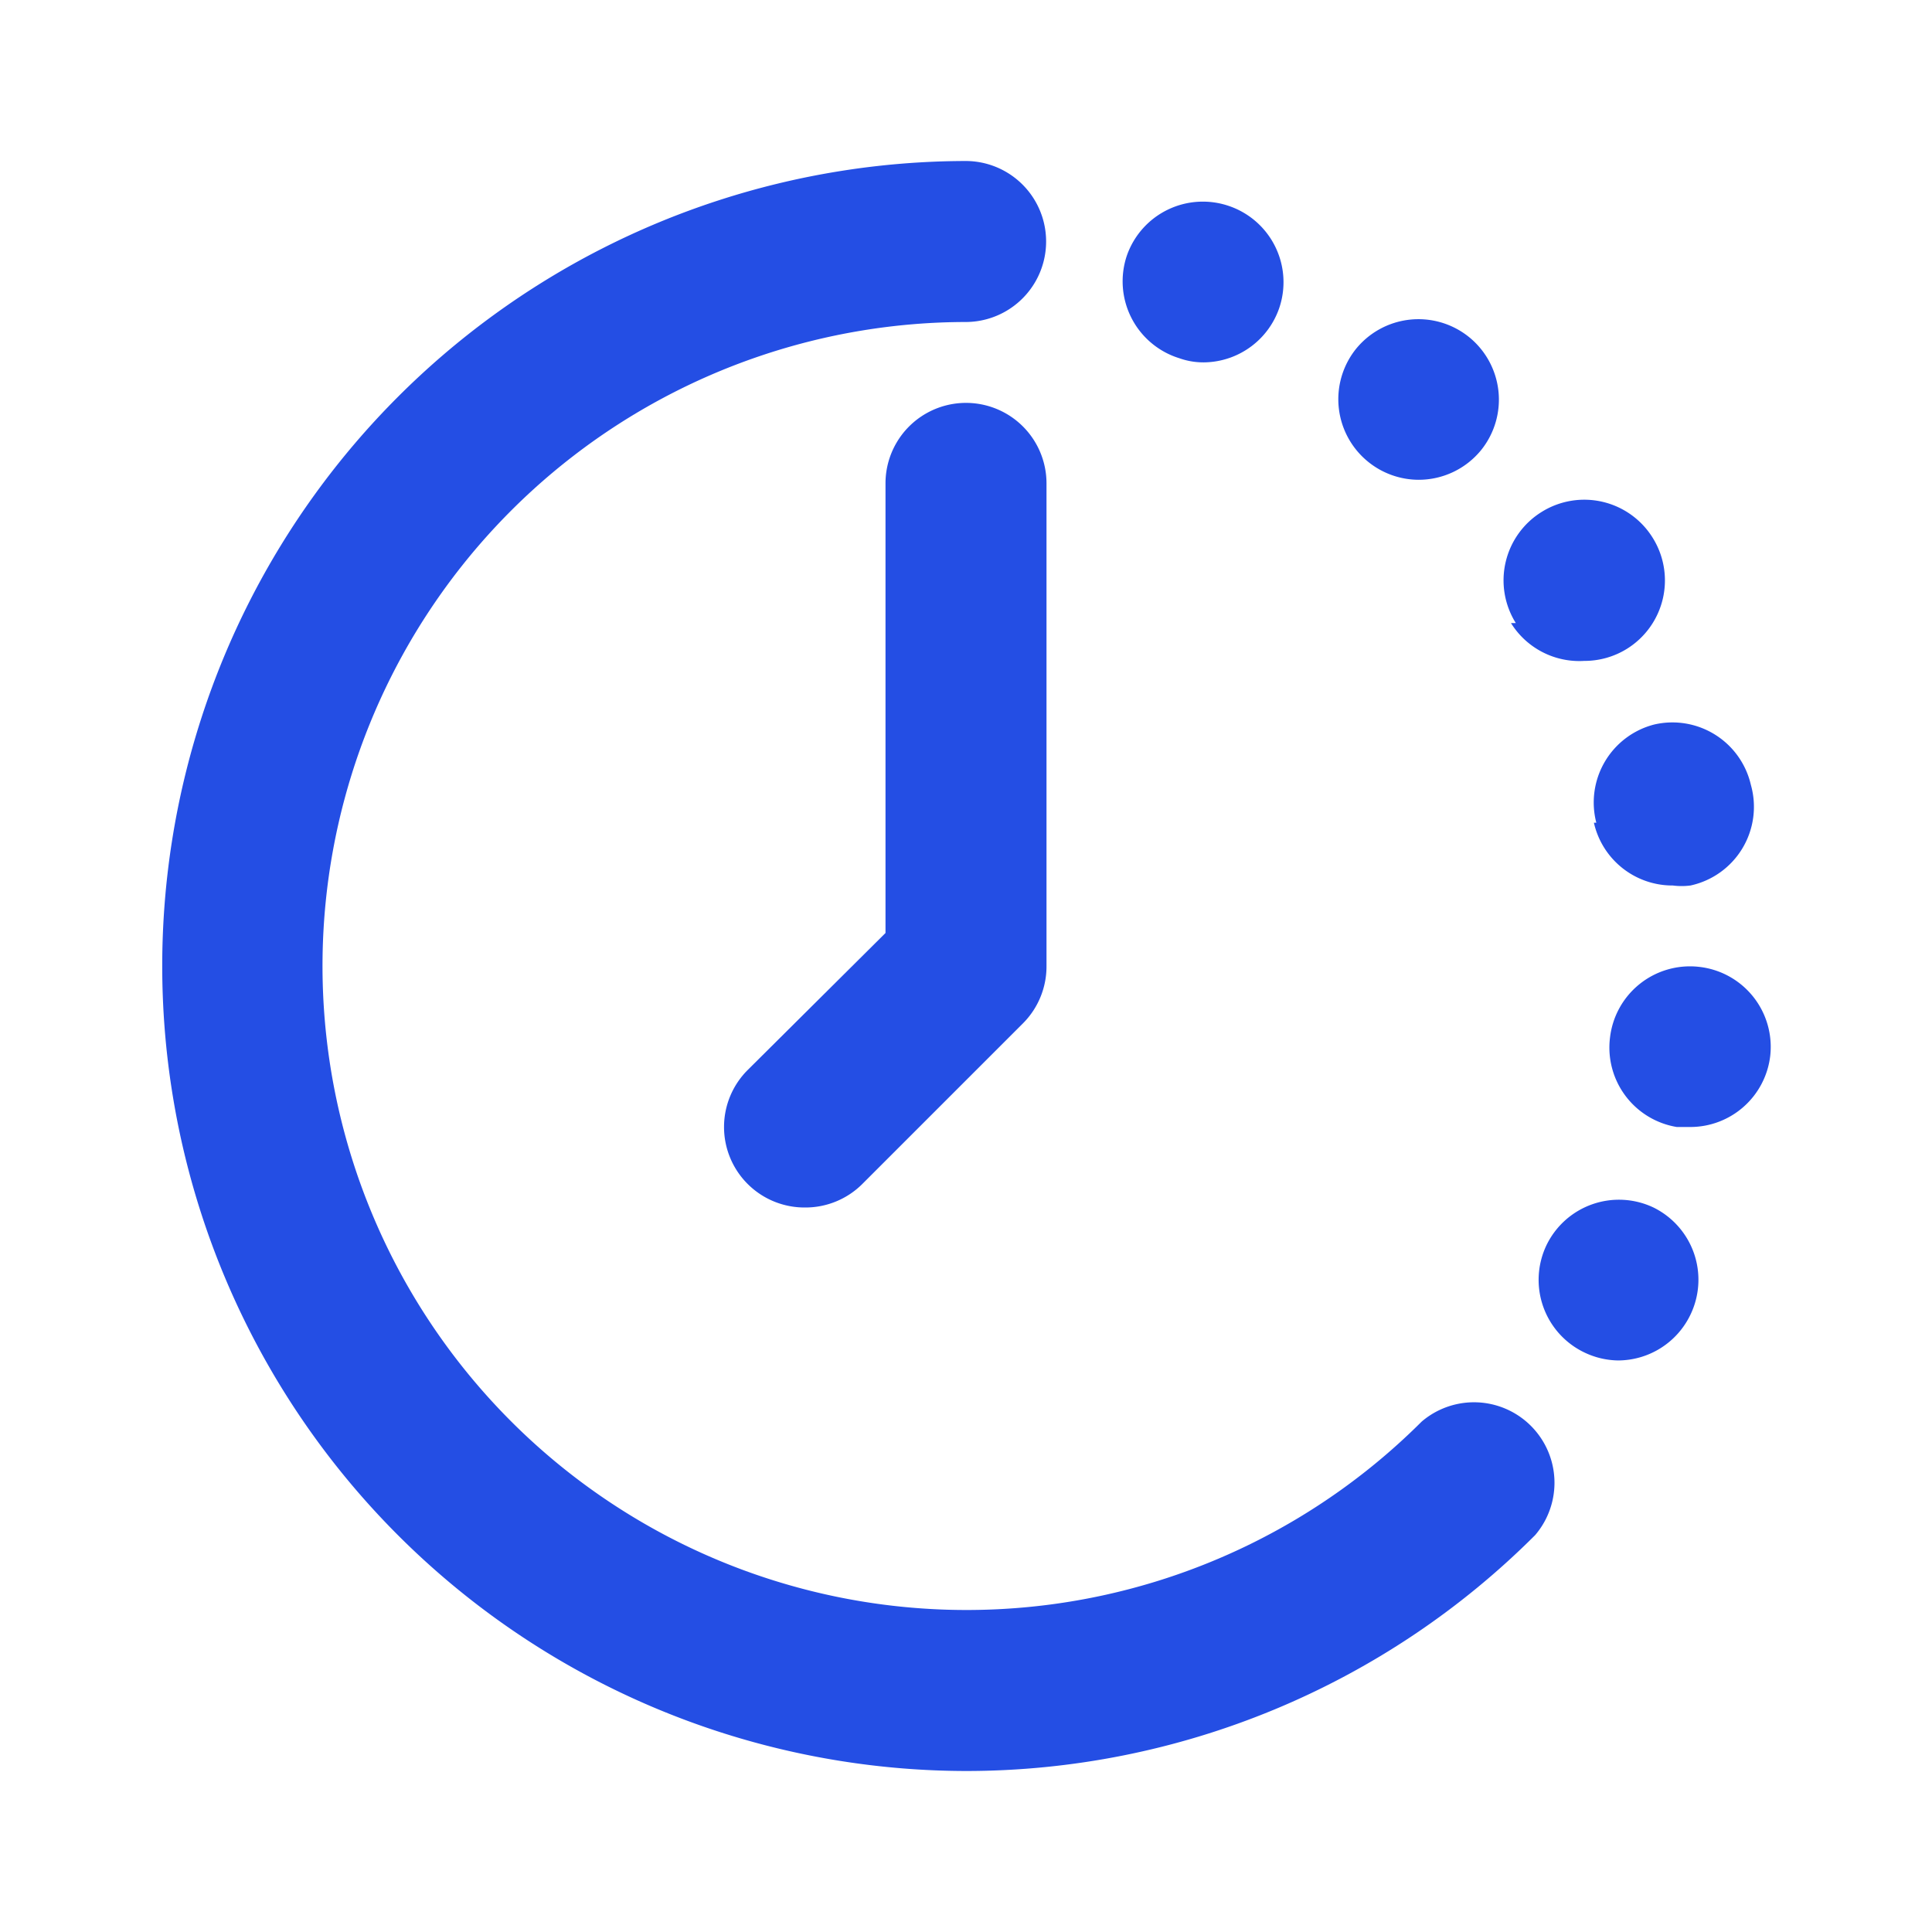 <?xml version="1.0" standalone="no"?><!DOCTYPE svg PUBLIC "-//W3C//DTD SVG 1.1//EN" "http://www.w3.org/Graphics/SVG/1.1/DTD/svg11.dtd"><svg t="1618286343612" class="icon" viewBox="0 0 1024 1024" version="1.1" xmlns="http://www.w3.org/2000/svg" p-id="33071" xmlns:xlink="http://www.w3.org/1999/xlink" width="200" height="200"><defs><style type="text/css"></style></defs><path d="M512 938.667a426.667 426.667 0 0 1 0-853.333 42.667 42.667 0 0 1 0 85.333 341.333 341.333 0 1 0 241.493 582.827 42.667 42.667 0 0 1 60.16 60.16A426.667 426.667 0 0 1 512 938.667zM839.68 716.8a42.667 42.667 0 0 1-20.053-56.747 42.667 42.667 0 0 1 56.747-20.053 42.667 42.667 0 0 1 19.627 56.747 42.667 42.667 0 0 1-38.4 24.32 42.667 42.667 0 0 1-17.92-4.267z m49.067-119.467a42.667 42.667 0 0 1-35.413-47.36 42.667 42.667 0 0 1 46.933-37.547 42.667 42.667 0 0 1 37.973 47.36A42.667 42.667 0 0 1 896 597.333h-5.12z m-42.667-161.28A42.667 42.667 0 0 1 876.8 384a42.667 42.667 0 0 1 51.2 32A42.667 42.667 0 0 1 896 469.333a36.693 36.693 0 0 1-9.387 0 42.667 42.667 0 0 1-41.813-33.28z m-42.667-105.813a42.667 42.667 0 0 1 13.653-58.88 42.667 42.667 0 0 1 58.88 13.653 42.667 42.667 0 0 1-13.653 58.88 42.667 42.667 0 0 1-22.613 6.4 42.667 42.667 0 0 1-38.827-20.053z m-78.08-85.333a42.667 42.667 0 0 1-6.827-59.733 42.667 42.667 0 0 1 59.733-6.827 42.667 42.667 0 0 1 6.827 60.16 42.667 42.667 0 0 1-33.28 15.787 42.667 42.667 0 0 1-26.453-9.387z m-100.267-55.04A42.667 42.667 0 0 1 597.333 135.253a42.667 42.667 0 0 1 54.187-26.027 42.667 42.667 0 0 1 26.453 54.187 42.667 42.667 0 0 1-37.973 28.587 37.973 37.973 0 0 1-14.933-2.133z" p-id="33072" fill="#244EE4"></path><path d="M426.667 640a42.667 42.667 0 0 1-30.293-12.373 42.667 42.667 0 0 1 0-60.587l72.96-72.533V256a42.667 42.667 0 0 1 85.333 0v256a42.667 42.667 0 0 1-12.373 30.293l-85.333 85.333A42.667 42.667 0 0 1 426.667 640z" p-id="33073" fill="#244EE4"></path></svg>